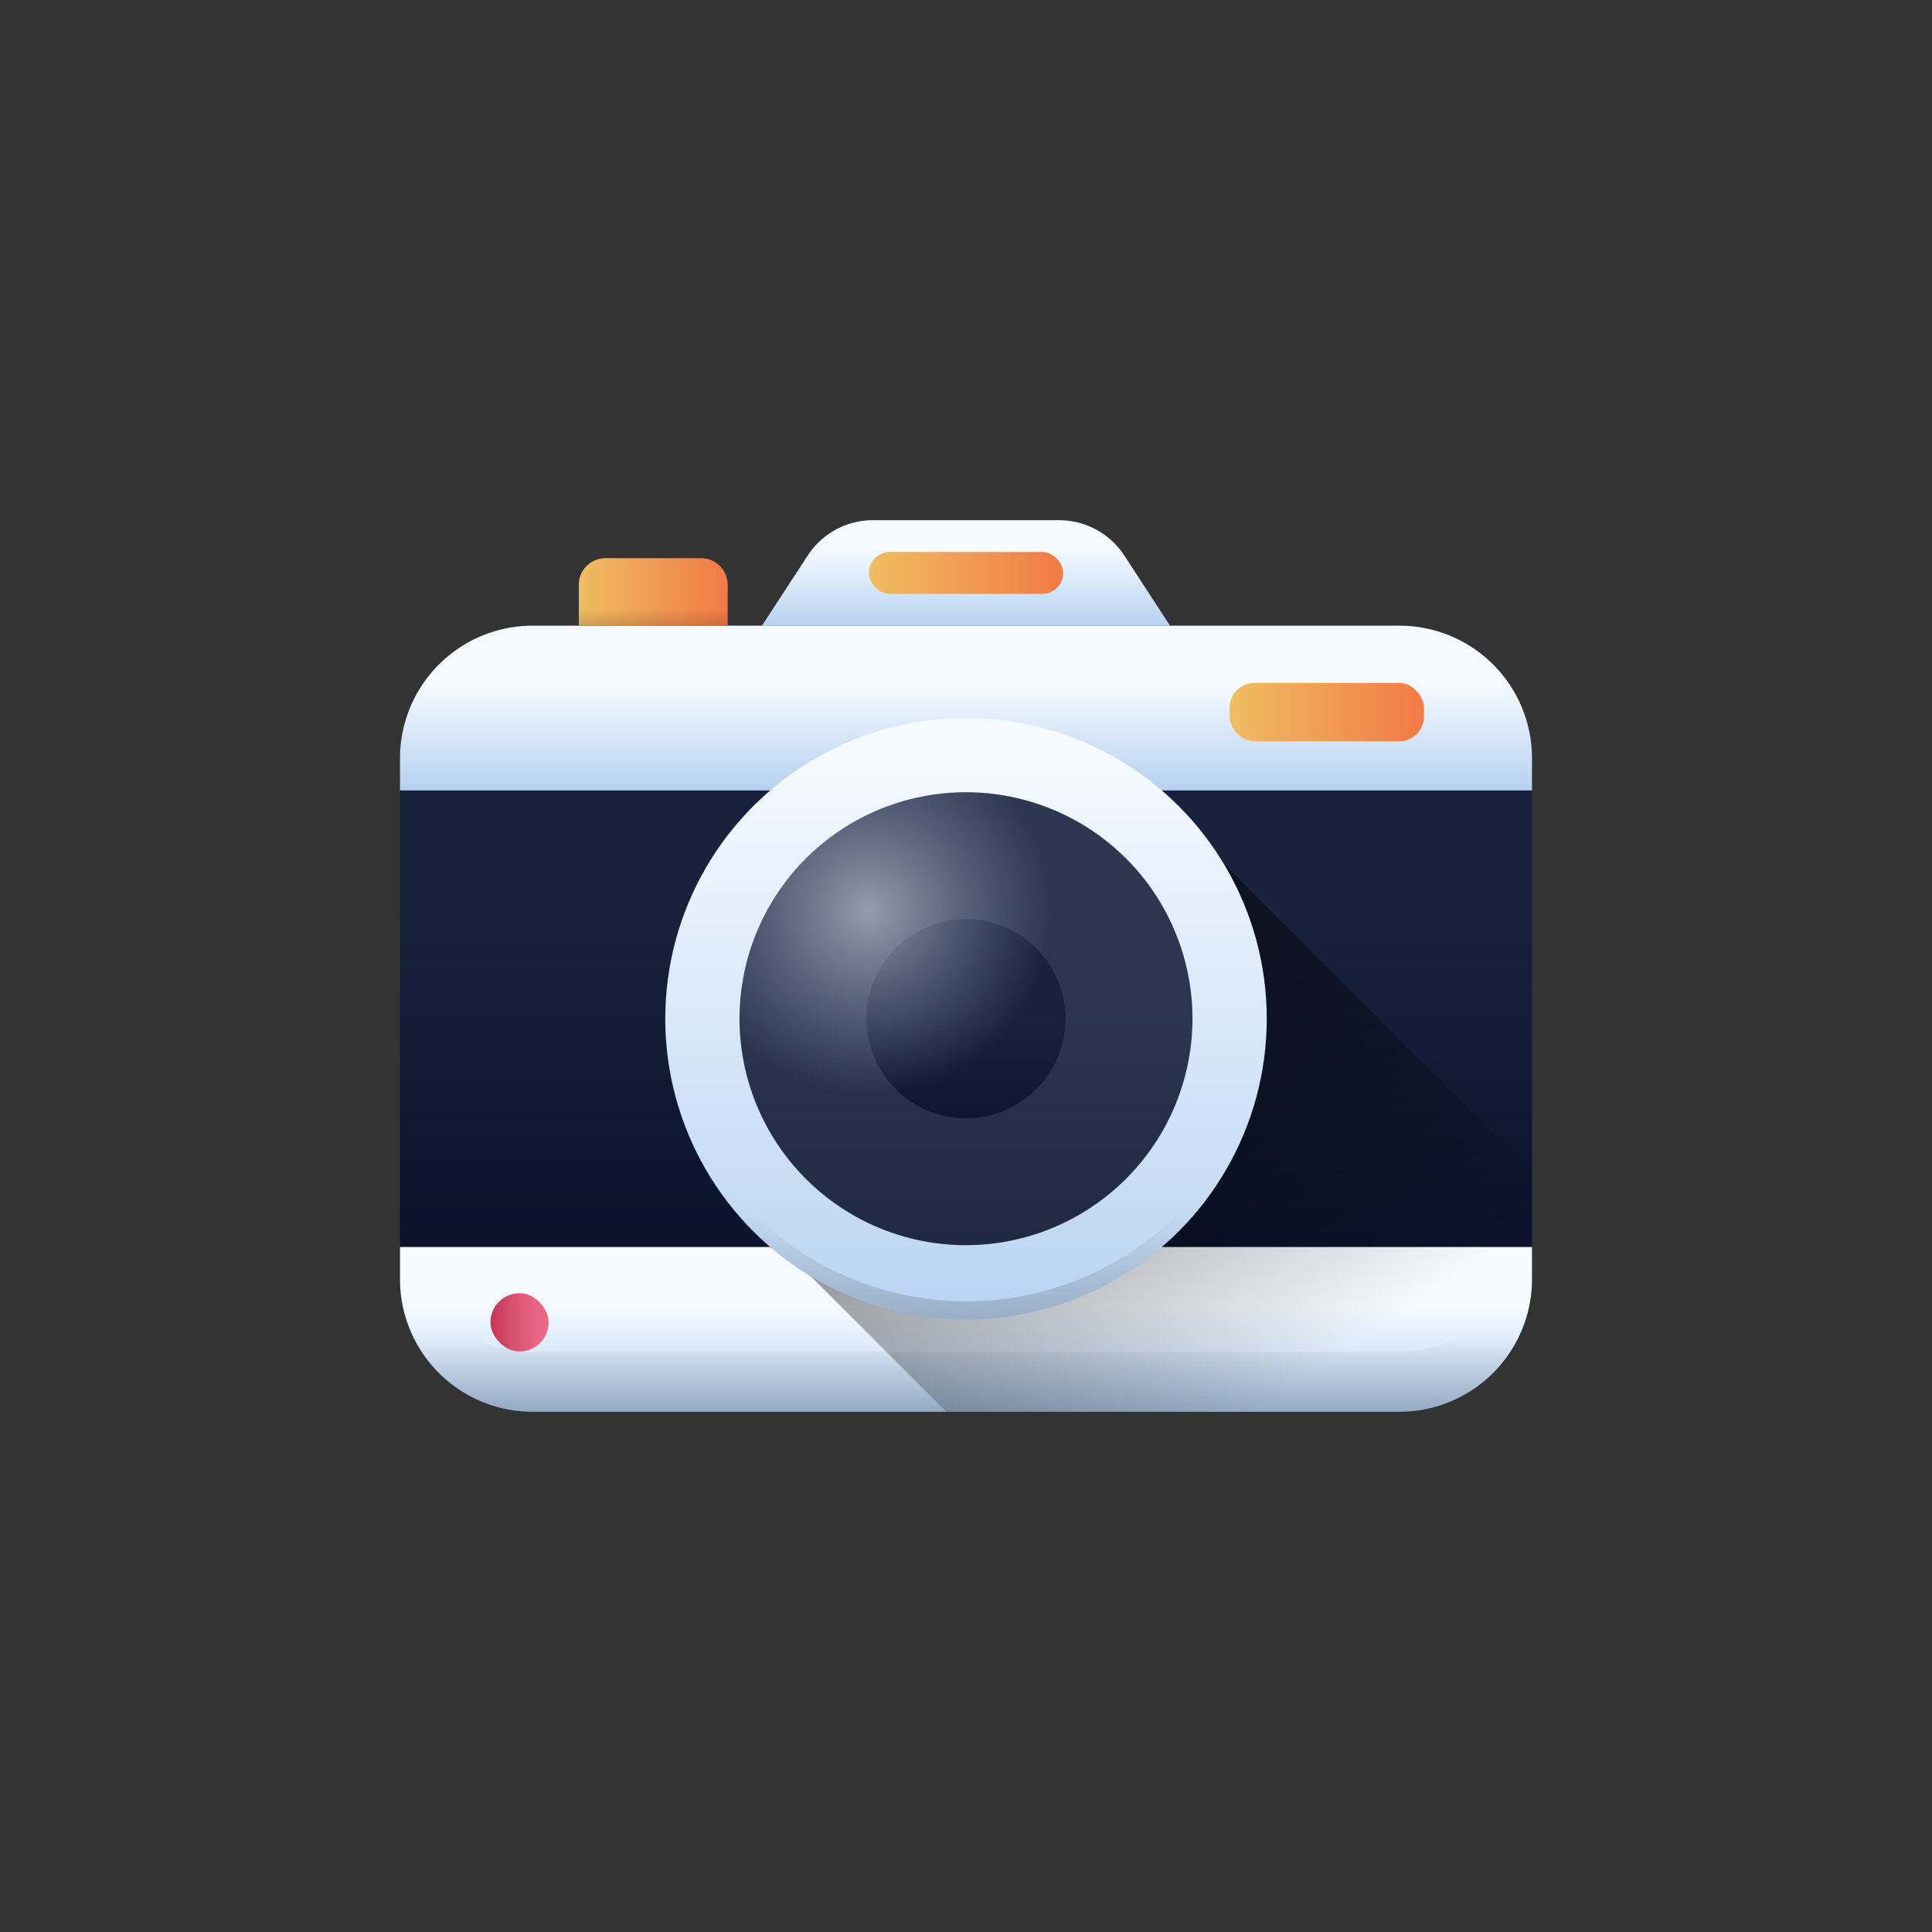 <svg xmlns="http://www.w3.org/2000/svg" xmlns:xlink="http://www.w3.org/1999/xlink" viewBox="0 0 512 512"><rect x="0" y="0" width="512" height="512" fill="#333333" stroke="none"/><defs><style>.cls-1{fill:url(#linear-gradient);}.cls-2{fill:url(#linear-gradient-2);}.cls-3{fill:url(#linear-gradient-3);}.cls-4{fill:url(#linear-gradient-4);}.cls-5{fill:url(#linear-gradient-5);}.cls-15,.cls-16,.cls-6,.cls-7{opacity:0.5;}.cls-6{fill:url(#linear-gradient-6);}.cls-7{fill:url(#linear-gradient-7);}.cls-8{fill:url(#linear-gradient-8);}.cls-9{opacity:0.9;fill:url(#linear-gradient-9);}.cls-10{fill:url(#linear-gradient-10);}.cls-11{fill:url(#linear-gradient-11);}.cls-12{fill:url(#linear-gradient-12);}.cls-13{opacity:0.52;fill:url(#radial-gradient);}.cls-14{fill:url(#linear-gradient-13);}.cls-15{fill:url(#linear-gradient-14);}.cls-16{fill:url(#linear-gradient-15);}</style><linearGradient id="linear-gradient" x1="256.002" y1="240.381" x2="256.002" y2="375.065" gradientUnits="userSpaceOnUse"><stop offset="0" stop-color="#19223d"/><stop offset="1" stop-color="#040a21"/></linearGradient><linearGradient id="linear-gradient-2" x1="256.002" y1="145.326" x2="256.002" y2="166.474" gradientUnits="userSpaceOnUse"><stop offset="0" stop-color="#f5faff"/><stop offset="1" stop-color="#b6d1f1"/></linearGradient><linearGradient id="linear-gradient-3" x1="230.257" y1="151.836" x2="281.747" y2="151.836" gradientUnits="userSpaceOnUse"><stop offset="0" stop-color="#efbd61"/><stop offset="1" stop-color="#f27a46"/></linearGradient><linearGradient id="linear-gradient-4" x1="255.999" y1="181.438" x2="255.999" y2="209.668" xlink:href="#linear-gradient-2"/><linearGradient id="linear-gradient-5" x1="255.999" y1="346.103" x2="255.999" y2="374.333" xlink:href="#linear-gradient-2"/><linearGradient id="linear-gradient-6" x1="255.999" y1="353.797" x2="255.999" y2="407.007" gradientUnits="userSpaceOnUse"><stop offset="0" stop-opacity="0"/><stop offset="1"/></linearGradient><linearGradient id="linear-gradient-7" x1="338.999" y1="368.742" x2="272.647" y2="267.359" xlink:href="#linear-gradient-6"/><linearGradient id="linear-gradient-8" x1="256.002" y1="199.841" x2="256.002" y2="359.242" xlink:href="#linear-gradient-2"/><linearGradient id="linear-gradient-9" x1="256.002" y1="269.973" x2="256.002" y2="390.007" xlink:href="#linear-gradient"/><linearGradient id="linear-gradient-10" x1="325.872" y1="188.727" x2="377.362" y2="188.727" xlink:href="#linear-gradient-3"/><linearGradient id="linear-gradient-11" x1="129.973" y1="350.43" x2="145.394" y2="350.43" gradientUnits="userSpaceOnUse"><stop offset="0" stop-color="#c63454"/><stop offset="0.399" stop-color="#d95270"/><stop offset="0.755" stop-color="#e66582"/><stop offset="1" stop-color="#ea6c88"/></linearGradient><linearGradient id="linear-gradient-12" x1="256.002" y1="269.973" x2="256.002" y2="322.724" xlink:href="#linear-gradient"/><radialGradient id="radial-gradient" cx="230.257" cy="241.565" r="48.666" gradientUnits="userSpaceOnUse"><stop offset="0" stop-color="#f5faff"/><stop offset="1" stop-color="#b6d1f1" stop-opacity="0"/></radialGradient><linearGradient id="linear-gradient-13" x1="153.384" y1="156.867" x2="192.84" y2="156.867" xlink:href="#linear-gradient-3"/><linearGradient id="linear-gradient-14" x1="173.112" y1="161.305" x2="173.112" y2="177.614" xlink:href="#linear-gradient-6"/><linearGradient id="linear-gradient-15" x1="255.999" y1="320.467" x2="255.999" y2="402.542" xlink:href="#linear-gradient-6"/></defs><g id="Layer_2" data-name="Layer 2"><rect class="cls-1" x="106.004" y="165.81" width="299.996" height="208.327" rx="35.149"/><path class="cls-2" d="M280.688,137.862H231.316a20.6,20.6,0,0,0-17.257,9.348l-12.13,18.6H310.075l-12.13-18.6A20.6,20.6,0,0,0,280.688,137.862Z"/><rect class="cls-3" x="230.257" y="146.287" width="51.49" height="11.097" rx="5.548"/><path class="cls-4" d="M406,200.957v8.516H106v-8.516a35.157,35.157,0,0,1,35.15-35.15h229.7A35.152,35.152,0,0,1,406,200.957Z"/><path class="cls-5" d="M106,330.472H406v8.516a35.146,35.146,0,0,1-35.15,35.15H141.15A35.152,35.152,0,0,1,106,338.988Z"/><path class="cls-6" d="M406,330.472v8.516a35.146,35.146,0,0,1-35.15,35.15H141.15A35.152,35.152,0,0,1,106,338.988v-8.516h.792A35.143,35.143,0,0,0,141.15,358.22h229.7a35.135,35.135,0,0,0,34.358-27.748Z"/><path class="cls-7" d="M406,310.679v28.309a35.146,35.146,0,0,1-35.15,35.15H250.779l-38.344-38.344L321.779,226.459Z"/><circle class="cls-8" cx="256.002" cy="269.973" r="79.701"/><path class="cls-9" d="M256,329.99a60.017,60.017,0,1,1,60.015-60.015A60.085,60.085,0,0,1,256,329.99Z"/><rect class="cls-10" x="325.872" y="181" width="51.49" height="15.454" rx="6.548"/><rect class="cls-11" x="129.973" y="342.704" width="15.421" height="15.454" rx="7.71"/><path class="cls-12" d="M256,296.348a26.375,26.375,0,1,1,26.375-26.374A26.4,26.4,0,0,1,256,296.348Z"/><path class="cls-13" d="M256,329.99a60.017,60.017,0,1,1,60.015-60.015A60.085,60.085,0,0,1,256,329.99Z"/><path class="cls-14" d="M160.437,147.923h25.35a7.053,7.053,0,0,1,7.053,7.053V165.81a0,0,0,0,1,0,0H153.384a0,0,0,0,1,0,0V154.976A7.053,7.053,0,0,1,160.437,147.923Z"/><rect class="cls-15" x="153.384" y="159.76" width="39.456" height="6.05"/><path class="cls-16" d="M335.7,269.977a79.7,79.7,0,1,1-159.4,0c0-.792.009-1.592.037-2.375a79.7,79.7,0,0,0,159.325,0C335.69,268.385,335.7,269.185,335.7,269.977Z"/></g></svg>